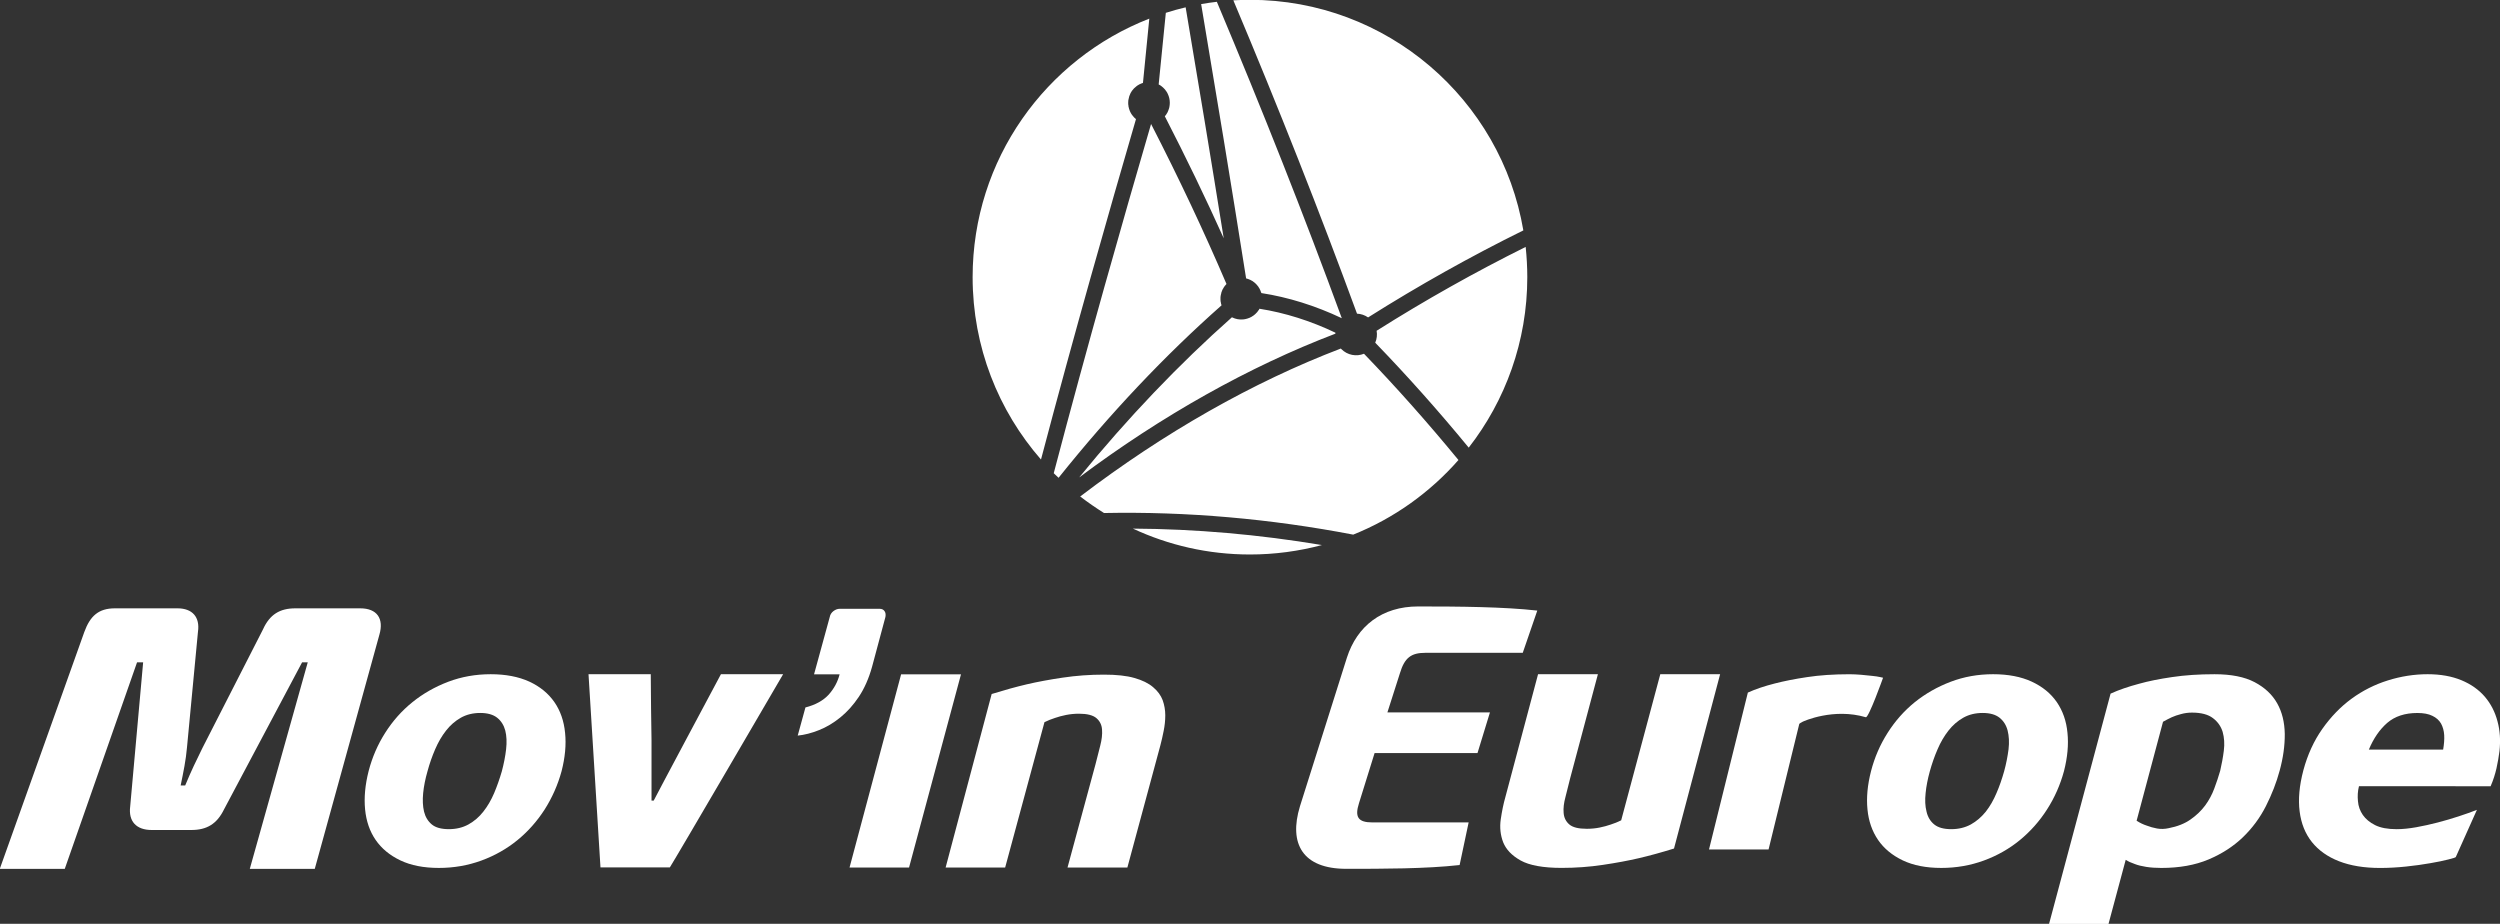 <?xml version="1.0" encoding="UTF-8" standalone="no"?>
<!-- Created with Inkscape (http://www.inkscape.org/) -->

<svg
   width="63mm"
   height="23.28mm"
   viewBox="0 0 63 23.28"
   version="1.1"
   id="svg1"
   xmlns="http://www.w3.org/2000/svg"
   xmlns:svg="http://www.w3.org/2000/svg">
  <rect x="0" y="0" width="63" height="23.28" fill="#333333" stroke="none"/>
  <defs
     id="defs1">
    <clipPath
       clipPathUnits="userSpaceOnUse"
       id="clipPath1490">
      <path
         d="M 0,739.323 H 1504.68 V 0 H 0 Z"
         transform="translate(-147.796,-92.425)"
         id="path1490" />
    </clipPath>
    <clipPath
       clipPathUnits="userSpaceOnUse"
       id="clipPath1492">
      <path
         d="M 0,739.323 H 1504.68 V 0 H 0 Z"
         transform="translate(-108.217,-66.93)"
         id="path1492" />
    </clipPath>
    <clipPath
       clipPathUnits="userSpaceOnUse"
       id="clipPath1494">
      <path
         d="M 0,739.323 H 1504.68 V 0 H 0 Z"
         transform="translate(-80.603,-59.995)"
         id="path1494" />
    </clipPath>
    <clipPath
       clipPathUnits="userSpaceOnUse"
       id="clipPath1496">
      <path
         d="M 0,739.323 H 1504.68 V 0 H 0 Z"
         transform="translate(-92.96,-53.137)"
         id="path1496" />
    </clipPath>
    <clipPath
       clipPathUnits="userSpaceOnUse"
       id="clipPath1498">
      <path
         d="M 0,739.323 H 1504.68 V 0 H 0 Z"
         transform="translate(-114.436,-66.93)"
         id="path1498" />
    </clipPath>
    <clipPath
       clipPathUnits="userSpaceOnUse"
       id="clipPath1500">
      <path
         d="M 0,739.323 H 1504.68 V 0 H 0 Z"
         transform="translate(-120.904,-65.522)"
         id="path1500" />
    </clipPath>
    <clipPath
       clipPathUnits="userSpaceOnUse"
       id="clipPath1502">
      <path
         d="M 0,739.323 H 1504.68 V 0 H 0 Z"
         transform="translate(-169.646,-54.485)"
         id="path1502" />
    </clipPath>
    <clipPath
       clipPathUnits="userSpaceOnUse"
       id="clipPath1504">
      <path
         d="M 0,739.323 H 1504.68 V 0 H 0 Z"
         transform="translate(-174.923,-65.625)"
         id="path1504" />
    </clipPath>
    <clipPath
       clipPathUnits="userSpaceOnUse"
       id="clipPath1506">
      <path
         d="M 0,739.323 H 1504.68 V 0 H 0 Z"
         transform="translate(-187.92,-59.995)"
         id="path1506" />
    </clipPath>
    <clipPath
       clipPathUnits="userSpaceOnUse"
       id="clipPath1508">
      <path
         d="M 0,739.323 H 1504.68 V 0 H 0 Z"
         transform="translate(-208.663,-60.042)"
         id="path1508" />
    </clipPath>
    <clipPath
       clipPathUnits="userSpaceOnUse"
       id="clipPath1510">
      <path
         d="M 0,739.323 H 1504.68 V 0 H 0 Z"
         transform="translate(-224.588,-61.552)"
         id="path1510" />
    </clipPath>
    <clipPath
       clipPathUnits="userSpaceOnUse"
       id="clipPath1512">
      <path
         d="M 0,739.323 H 1504.68 V 0 H 0 Z"
         transform="translate(-75.804,-71.642)"
         id="path1512" />
    </clipPath>
    <clipPath
       clipPathUnits="userSpaceOnUse"
       id="clipPath1514">
      <path
         d="M 0,739.323 H 1504.68 V 0 H 0 Z"
         transform="translate(-151.889,-68.464)"
         id="path1514" />
    </clipPath>
  </defs>
  <g
     id="layer1"
     transform="translate(-225.16,-119.327)">
    <path
       id="path1489"
       d="M 0,0 C 3.627,2.287 7.33,4.361 11.083,6.212 9.5,15.557 1.361,22.673 -8.436,22.673 -8.835,22.673 -9.228,22.659 -9.62,22.636 -6.364,14.905 -3.45,7.516 -0.791,0.268 -0.517,0.257 -0.239,0.167 0,0 m -1.909,-2.261 c -0.012,0.013 -0.028,0.029 -0.038,0.04 -6.266,-2.391 -12.619,-6.001 -18.606,-10.562 0.551,-0.422 1.119,-0.816 1.702,-1.18 5.885,0.117 11.86,-0.405 17.789,-1.543 2.908,1.167 5.477,3.007 7.513,5.327 -2.19,2.664 -4.44,5.2 -6.744,7.586 -0.54,-0.219 -1.18,-0.107 -1.616,0.332 m -6.527,-14.663 c 1.774,0 3.499,0.236 5.14,0.674 -4.5,0.754 -9.022,1.148 -13.495,1.174 2.541,-1.184 5.369,-1.848 8.355,-1.848 m -8.387,31.344 c -0.015,0.025 -0.039,0.051 -0.058,0.078 -0.002,0.006 -0.006,0.017 -0.015,0.024 -0.02,0.033 -0.042,0.068 -0.062,0.104 v 0.005 c -0.004,0.007 -0.006,0.014 -0.008,0.021 -0.026,0.036 -0.036,0.074 -0.052,0.109 -0.004,0.013 -0.012,0.027 -0.014,0.042 -0.009,0.032 -0.026,0.062 -0.033,0.095 -0.006,0.021 -0.01,0.042 -0.014,0.064 -0.009,0.024 -0.013,0.05 -0.023,0.075 -0.003,0.028 -0.007,0.057 -0.007,0.085 -0.01,0.021 -0.01,0.04 -0.012,0.059 -0.005,0.036 -0.005,0.072 -0.005,0.106 v 0.034 0.008 c 0,0.032 0,0.07 0.005,0.106 0,0.015 0,0.029 0.002,0.045 0,0.021 0.01,0.043 0.012,0.067 0.025,0.167 0.077,0.325 0.151,0.468 0.002,0.004 0.006,0.007 0.006,0.011 0.014,0.022 0.026,0.043 0.042,0.066 0.012,0.019 0.025,0.041 0.034,0.059 0.006,0.008 0.008,0.015 0.014,0.022 0.087,0.122 0.197,0.236 0.324,0.33 0.025,0.017 0.048,0.037 0.072,0.054 0.005,0.005 0.02,0.009 0.027,0.015 0.035,0.022 0.069,0.043 0.104,0.062 v 0.001 c 0.006,0.005 0.018,0.008 0.023,0.011 0.039,0.018 0.075,0.035 0.115,0.049 0.012,0.006 0.024,0.011 0.038,0.016 0.028,0.01 0.056,0.022 0.085,0.03 0.148,1.539 0.304,3.07 0.453,4.589 -7.38,-2.876 -12.613,-10.055 -12.613,-18.454 0,-4.985 1.841,-9.539 4.881,-13.021 2.39,9.066 4.81,17.525 6.781,24.302 -0.093,0.074 -0.182,0.162 -0.253,0.263 m 6.362,-13.558 c -0.002,0.005 -0.002,0.01 -0.006,0.015 -0.006,0.016 -0.009,0.031 -0.011,0.043 -0.003,0.022 -0.011,0.042 -0.019,0.062 -0.004,0.011 -0.004,0.025 -0.006,0.035 -0.004,0.017 -0.004,0.033 -0.007,0.049 -0.003,0.012 -0.011,0.028 -0.013,0.044 v 0.019 c 0,0.009 -0.006,0.021 -0.008,0.031 0,0.017 0,0.034 -0.002,0.049 -0.004,0.026 -0.004,0.05 -0.004,0.074 0,0.009 -0.002,0.016 -0.002,0.024 0,0.013 0.002,0.025 0.002,0.036 V 1.44 1.45 1.453 c 0.004,0.009 0.004,0.018 0.004,0.026 0.004,0.039 0.01,0.071 0.016,0.106 0,0.004 0,0.008 0.004,0.012 0,0.01 0.003,0.022 0.006,0.032 0.004,0.032 0.01,0.065 0.024,0.095 0,0.005 0,0.008 0.002,0.013 0.003,0.017 0.003,0.027 0.008,0.044 0.01,0.026 0.016,0.052 0.03,0.078 0,0.005 0.005,0.012 0.005,0.017 0.002,0.017 0.013,0.031 0.019,0.047 0.012,0.021 0.019,0.043 0.028,0.064 0.004,0.007 0.006,0.018 0.01,0.022 0.007,0.014 0.017,0.031 0.03,0.046 0.004,0.018 0.016,0.038 0.033,0.056 0,0.009 0.005,0.017 0.011,0.024 0.008,0.014 0.019,0.029 0.029,0.044 0.012,0.016 0.024,0.037 0.04,0.053 0.004,0.007 0.01,0.014 0.012,0.023 0.016,0.012 0.028,0.021 0.035,0.034 0.011,0.02 0.027,0.04 0.047,0.057 0.006,0.008 0.008,0.012 0.014,0.018 0.002,0.008 0.015,0.014 0.022,0.02 -1.62,3.785 -3.392,7.545 -5.385,11.425 -2.023,-6.94 -4.507,-15.633 -6.948,-24.931 0.116,-0.109 0.226,-0.217 0.345,-0.328 3.679,4.596 7.577,8.724 11.635,12.312 m 21.71,4.17 C 7.647,3.241 4.091,1.247 0.608,-0.953 0.659,-1.236 0.627,-1.536 0.51,-1.805 c 2.282,-2.358 4.511,-4.86 6.674,-7.491 2.615,3.358 4.181,7.583 4.181,12.172 0,0.728 -0.042,1.447 -0.116,2.156 M -2.333,-1.09 C -4.104,-0.245 -5.943,0.334 -7.752,0.619 -7.754,0.615 -7.76,0.613 -7.76,0.613 -7.763,0.599 -7.773,0.586 -7.779,0.571 -7.79,0.562 -7.796,0.549 -7.798,0.536 -7.805,0.527 -7.818,0.518 -7.824,0.508 -7.826,0.504 -7.826,0.496 -7.84,0.489 -7.842,0.479 -7.849,0.466 -7.862,0.453 -7.87,0.44 -7.878,0.431 -7.891,0.418 -7.895,0.412 -7.896,0.407 -7.902,0.402 -7.906,0.396 -7.912,0.387 -7.912,0.383 -7.926,0.366 -7.944,0.352 -7.958,0.338 -7.97,0.318 -7.994,0.3 -8.01,0.283 -8.03,0.264 -8.044,0.247 -8.063,0.231 -8.073,0.224 -8.079,0.218 -8.085,0.211 -8.092,0.2 -8.109,0.193 -8.117,0.188 -8.139,0.17 -8.159,0.152 -8.179,0.138 -8.189,0.133 -8.189,0.126 -8.197,0.123 -8.213,0.112 -8.225,0.105 -8.241,0.097 -8.257,0.083 -8.278,0.071 -8.299,0.06 -8.309,0.055 -8.316,0.05 -8.32,0.045 -8.339,0.037 -8.353,0.029 -8.364,0.022 -8.385,0.012 -8.408,0.002 -8.428,-0.008 -8.436,-0.012 -8.444,-0.016 -8.45,-0.021 -8.466,-0.027 -8.486,-0.034 -8.498,-0.04 -8.518,-0.047 -8.538,-0.056 -8.56,-0.061 -8.569,-0.064 -8.578,-0.068 -8.586,-0.072 -8.604,-0.079 -8.624,-0.083 -8.641,-0.088 -8.658,-0.094 -8.679,-0.099 -8.694,-0.102 -8.708,-0.105 -8.719,-0.109 -8.729,-0.112 -8.749,-0.116 -8.765,-0.119 -8.785,-0.123 -8.801,-0.126 -8.814,-0.127 -8.823,-0.13 -8.831,-0.131 -8.839,-0.131 -8.845,-0.132 -8.853,-0.134 -8.863,-0.135 -8.873,-0.138 -8.894,-0.139 -8.911,-0.139 -8.926,-0.141 -8.953,-0.143 -8.97,-0.145 -8.998,-0.146 H -9.017 -9.07 c -0.025,0 -0.052,0.001 -0.082,0.001 -0.002,0.002 -0.006,0 -0.01,0.002 h -0.002 c -0.018,0 -0.032,0.002 -0.044,0.004 -0.031,0.004 -0.056,0.007 -0.089,0.012 -0.002,0 -0.007,0.001 -0.02,0.001 -0.012,0.003 -0.021,0.007 -0.04,0.011 -0.024,0.006 -0.052,0.011 -0.072,0.017 -0.01,0.002 -0.017,0.004 -0.024,0.005 -0.018,0.005 -0.037,0.011 -0.054,0.019 -0.021,0.006 -0.042,0.012 -0.063,0.018 -0.002,0.004 -0.014,0.006 -0.018,0.011 -0.022,0.005 -0.04,0.016 -0.06,0.024 -0.019,0.006 -0.034,0.013 -0.049,0.021 -0.009,0.005 -0.013,0.008 -0.023,0.011 -3.782,-3.353 -7.439,-7.183 -10.905,-11.433 5.897,4.412 12.134,7.914 18.291,10.262 10e-4,0.023 10e-4,0.046 10e-4,0.07 m -12.478,17.641 c 0.018,-0.01 0.029,-0.022 0.047,-0.033 0.088,-0.068 0.172,-0.14 0.243,-0.224 0.004,-0.013 0.02,-0.023 0.03,-0.033 0.009,-0.011 0.018,-0.024 0.022,-0.034 0.025,-0.029 0.044,-0.055 0.064,-0.086 0.008,-0.007 0.01,-0.013 0.014,-0.02 0.021,-0.036 0.048,-0.073 0.068,-0.11 0,-0.002 0,-0.003 0.002,-0.004 0.002,-0.007 0.002,-0.013 0.004,-0.021 0.019,-0.036 0.04,-0.07 0.049,-0.108 0.008,-0.018 0.02,-0.033 0.022,-0.05 0.007,-0.029 0.02,-0.057 0.028,-0.087 0.01,-0.024 0.017,-0.049 0.021,-0.076 0.007,-0.021 0.011,-0.041 0.013,-0.061 0.006,-0.036 0.016,-0.072 0.017,-0.107 0,-0.012 0.002,-0.024 0.003,-0.036 0.006,-0.046 0.008,-0.091 0.008,-0.137 v -0.01 -10e-4 c 0,-0.046 -0.002,-0.094 -0.008,-0.141 0,-0.004 0,-0.007 -10e-4,-0.01 -0.002,-0.042 -0.013,-0.084 -0.019,-0.128 0,-0.006 0,-0.013 -0.002,-0.019 -0.004,-0.032 -0.015,-0.062 -0.024,-0.092 -0.014,-0.052 -0.031,-0.102 -0.052,-0.149 -0.006,-0.009 -0.008,-0.023 -0.013,-0.034 -0.002,-0.019 -0.015,-0.041 -0.027,-0.061 -0.013,-0.023 -0.019,-0.046 -0.033,-0.071 0,-0.006 -0.008,-0.016 -0.016,-0.023 -0.044,-0.079 -0.093,-0.155 -0.16,-0.226 1.518,-2.95 2.912,-5.833 4.204,-8.709 -0.898,5.613 -1.81,11.104 -2.718,16.487 -0.477,-0.114 -0.952,-0.243 -1.415,-0.393 -0.169,-1.691 -0.342,-3.397 -0.511,-5.113 0.037,-0.016 0.072,-0.037 0.102,-0.057 0.012,-0.008 0.029,-0.014 0.038,-0.023 m 6.14,-13.777 c 0.002,-0.002 0.013,-0.002 0.017,-0.004 0.017,-0.004 0.036,-0.013 0.056,-0.018 0.02,-0.006 0.038,-0.012 0.06,-0.021 0.004,0 0.013,-0.004 0.022,-0.007 0.025,-0.008 0.038,-0.018 0.061,-0.028 0.013,-0.006 0.029,-0.011 0.047,-0.018 0.008,-0.005 0.016,-0.01 0.023,-0.013 0.021,-0.01 0.04,-0.022 0.061,-0.033 0.011,-0.007 0.029,-0.015 0.04,-0.023 0.013,-0.005 0.017,-0.008 0.034,-0.015 0.009,-0.013 0.027,-0.025 0.045,-0.038 0.016,-0.009 0.032,-0.019 0.046,-0.03 0.002,-0.005 0.012,-0.01 0.02,-0.018 0.016,-0.01 0.03,-0.024 0.047,-0.035 0.013,-0.014 0.029,-0.028 0.046,-0.041 0.003,-0.004 0.006,-0.009 0.011,-0.012 0,-0.003 0,-0.004 0.002,-0.004 0.013,-0.013 0.03,-0.025 0.039,-0.038 0.018,-0.016 0.031,-0.032 0.048,-0.049 0.02,-0.018 0.034,-0.038 0.044,-0.055 0.019,-0.019 0.032,-0.041 0.046,-0.057 0.011,-0.012 0.016,-0.02 0.024,-0.03 0.006,-0.005 0.006,-0.012 0.01,-0.019 0,-0.001 0.004,-0.007 0.004,-0.008 0.017,-0.022 0.024,-0.042 0.039,-0.064 0.012,-0.01 0.018,-0.023 0.025,-0.033 C -7.749,2.054 -7.747,2.04 -7.741,2.03 -7.729,2.011 -7.72,1.99 -7.71,1.971 -7.707,1.959 -7.697,1.945 -7.693,1.934 -7.685,1.92 -7.683,1.907 -7.676,1.895 -7.671,1.876 -7.661,1.859 -7.661,1.842 -7.651,1.824 -7.644,1.811 -7.64,1.795 -7.637,1.781 -7.635,1.768 -7.623,1.754 V 1.752 c 0,-0.005 0.002,-0.009 0.002,-0.013 1.923,-0.297 3.866,-0.904 5.744,-1.795 -2.683,7.317 -5.632,14.777 -8.92,22.588 -0.382,-0.045 -0.752,-0.099 -1.121,-0.164 1.072,-6.37 2.154,-12.89 3.21,-19.584 0.014,-0.004 0.019,-0.006 0.037,-0.01"
       style="fill:#ffffff;fill-opacity:1;fill-rule:nonzero;stroke:none"
       transform="matrix(0.353,0,0,-0.353,259.636,127.326)"
       clip-path="url(#clipPath1490)" />
    <path
       id="path1491"
       d="m 0,0 1.122,4.097 c 0.031,0.17 0.122,0.308 0.263,0.417 0.142,0.108 0.293,0.163 0.44,0.163 H 4.689 C 4.84,4.677 4.956,4.622 5.03,4.514 5.11,4.405 5.124,4.267 5.096,4.097 L 4.139,0.529 C 3.904,-0.311 3.588,-1.021 3.195,-1.607 2.804,-2.194 2.361,-2.685 1.873,-3.079 1.387,-3.474 0.883,-3.774 0.355,-3.983 -0.169,-4.194 -0.682,-4.325 -1.166,-4.374 l 0.552,2.01 c 0.718,0.183 1.275,0.493 1.664,0.919 0.379,0.427 0.642,0.912 0.775,1.445 z"
       style="fill:#ffffff;fill-opacity:1;fill-rule:nonzero;stroke:none"
       transform="matrix(0.353,0,0,-0.353,245.674,136.32)"
       clip-path="url(#clipPath1492)" />
    <path
       id="path1493"
       d="m 0,0 c -0.153,-0.538 -0.259,-1.054 -0.307,-1.549 -0.048,-0.494 -0.029,-0.935 0.062,-1.319 0.094,-0.385 0.281,-0.691 0.555,-0.919 0.273,-0.226 0.68,-0.337 1.219,-0.337 0.518,0 0.986,0.111 1.397,0.337 0.41,0.228 0.767,0.534 1.066,0.919 0.303,0.384 0.558,0.825 0.769,1.319 C 4.969,-1.054 5.15,-0.538 5.308,0 5.453,0.55 5.558,1.077 5.615,1.582 5.672,2.085 5.652,2.529 5.555,2.915 5.453,3.3 5.26,3.604 4.975,3.831 4.688,4.058 4.283,4.171 3.769,4.171 3.245,4.171 2.787,4.058 2.382,3.831 1.983,3.604 1.63,3.3 1.33,2.915 1.026,2.529 0.768,2.085 0.551,1.582 0.333,1.077 0.148,0.55 0,0 m -4.201,0.021 c 0.252,0.973 0.643,1.883 1.18,2.728 0.538,0.848 1.182,1.575 1.942,2.188 0.754,0.612 1.609,1.097 2.554,1.459 0.951,0.36 1.961,0.541 3.039,0.541 1.07,0 1.989,-0.177 2.758,-0.528 C 8.034,6.056 8.628,5.569 9.059,4.949 9.49,4.328 9.743,3.597 9.825,2.749 9.912,1.904 9.825,0.994 9.576,0.021 9.308,-0.966 8.899,-1.88 8.368,-2.718 7.828,-3.557 7.185,-4.284 6.428,-4.904 5.668,-5.524 4.815,-6.011 3.856,-6.363 2.9,-6.714 1.885,-6.892 0.811,-6.892 c -1.075,0 -1.993,0.179 -2.746,0.539 -0.76,0.362 -1.343,0.85 -1.764,1.459 -0.423,0.614 -0.67,1.337 -0.753,2.176 -0.082,0.838 0,1.752 0.251,2.739"
       style="fill:#ffffff;fill-opacity:1;fill-rule:nonzero;stroke:none"
       transform="matrix(0.353,0,0,-0.353,235.932,138.766)"
       clip-path="url(#clipPath1494)" />
    <path
       id="path1495"
       d="M 0,0 -0.854,13.794 H 3.59 c 0,-1.609 0.04,-3.451 0.054,-4.725 V 7.484 6.103 4.768 h 0.155 c -0.019,0 4.801,9.026 4.801,9.026 h 4.44 C 13.04,13.794 5.423,0.736 4.951,0 Z"
       style="fill:#ffffff;fill-opacity:1;fill-rule:nonzero;stroke:none"
       transform="matrix(0.353,0,0,-0.353,240.292,141.186)"
       clip-path="url(#clipPath1496)" />
    <path
       id="path1497"
       d="M 0,0 H 4.275 L 0.566,-13.794 h -4.248 z"
       style="fill:#ffffff;fill-opacity:1;fill-rule:nonzero;stroke:none"
       transform="matrix(0.353,0,0,-0.353,247.868,136.32)"
       clip-path="url(#clipPath1498)" />
    <path
       id="path1499"
       d="m 0,0 c 0.915,0.283 1.757,0.516 2.509,0.692 0.754,0.177 1.615,0.336 2.567,0.477 0.959,0.143 1.939,0.214 2.94,0.214 0.893,0 1.614,-0.077 2.173,-0.238 0.564,-0.159 1.009,-0.377 1.333,-0.655 0.33,-0.275 0.555,-0.587 0.685,-0.929 0.123,-0.345 0.187,-0.707 0.187,-1.081 0,-0.377 -0.041,-0.751 -0.116,-1.12 -0.071,-0.37 -0.153,-0.711 -0.235,-1.029 L 9.688,-12.386 H 5.415 l 2.001,7.383 c 0.115,0.452 0.225,0.896 0.336,1.321 0.11,0.427 0.154,0.807 0.127,1.143 -0.021,0.337 -0.158,0.609 -0.402,0.817 -0.243,0.209 -0.66,0.316 -1.243,0.316 -0.319,0 -0.628,-0.032 -0.919,-0.089 C 5.022,-1.553 4.761,-1.625 4.521,-1.708 4.253,-1.795 4.004,-1.894 3.769,-2.011 L 0.963,-12.386 h -4.25 z"
       style="fill:#ffffff;fill-opacity:1;fill-rule:nonzero;stroke:none"
       transform="matrix(0.353,0,0,-0.353,250.15,136.816)"
       clip-path="url(#clipPath1500)" />
    <path
       id="path1501"
       d="m 0,0 c -0.919,-0.285 -1.759,-0.515 -2.509,-0.689 -0.754,-0.175 -1.613,-0.337 -2.571,-0.478 -0.953,-0.144 -1.931,-0.215 -2.941,-0.215 -1.319,0 -2.297,0.178 -2.926,0.528 -0.63,0.353 -1.039,0.784 -1.246,1.294 -0.197,0.512 -0.259,1.061 -0.175,1.646 0.086,0.589 0.194,1.115 0.329,1.585 l 2.334,8.773 h 4.272 L -7.416,5.005 C -7.531,4.552 -7.643,4.11 -7.748,3.681 -7.864,3.257 -7.91,2.877 -7.879,2.541 -7.854,2.205 -7.72,1.933 -7.478,1.723 c 0.241,-0.211 0.657,-0.314 1.25,-0.314 0.313,0 0.62,0.029 0.911,0.087 0.293,0.061 0.562,0.131 0.793,0.214 0.269,0.086 0.52,0.186 0.753,0.304 l 2.791,10.43 h 4.271 z"
       style="fill:#ffffff;fill-opacity:1;fill-rule:nonzero;stroke:none"
       transform="matrix(0.353,0,0,-0.353,267.345,140.71)"
       clip-path="url(#clipPath1502)" />
    <path
       id="path1503"
       d="M 0,0 C 0.552,0.25 1.2,0.467 1.939,0.654 2.577,0.818 3.337,0.971 4.227,1.104 5.113,1.24 6.128,1.309 7.266,1.309 7.518,1.309 7.792,1.293 8.084,1.271 8.375,1.24 8.641,1.218 8.875,1.192 9.11,1.169 9.303,1.139 9.458,1.104 9.604,1.071 9.672,1.056 9.651,1.056 c 0,0 -1.026,-2.877 -1.231,-2.816 -2.286,0.674 -4.418,-0.266 -4.549,-0.342 -0.131,-0.074 -0.2,-0.12 -0.2,-0.135 l -2.193,-8.964 h -4.252 z"
       style="fill:#ffffff;fill-opacity:1;fill-rule:nonzero;stroke:none"
       transform="matrix(0.353,0,0,-0.353,269.206,136.78)"
       clip-path="url(#clipPath1504)" />
    <path
       id="path1505"
       d="m 0,0 c -0.148,-0.538 -0.25,-1.054 -0.299,-1.549 -0.054,-0.494 -0.034,-0.935 0.065,-1.319 0.086,-0.385 0.27,-0.691 0.549,-0.919 0.281,-0.226 0.682,-0.337 1.219,-0.337 0.519,0 0.981,0.111 1.397,0.337 0.408,0.228 0.761,0.534 1.071,0.919 0.3,0.384 0.549,0.825 0.759,1.319 C 4.977,-1.054 5.151,-0.538 5.305,0 5.457,0.55 5.556,1.077 5.622,1.582 5.68,2.085 5.653,2.529 5.556,2.915 5.457,3.3 5.263,3.604 4.98,3.831 4.691,4.058 4.294,4.171 3.771,4.171 3.252,4.171 2.792,4.058 2.389,3.831 1.987,3.604 1.638,3.3 1.335,2.915 1.032,2.529 0.771,2.085 0.556,1.582 0.336,1.077 0.153,0.55 0,0 m -4.195,0.021 c 0.251,0.973 0.645,1.883 1.182,2.728 0.537,0.848 1.183,1.575 1.936,2.188 0.762,0.612 1.613,1.097 2.56,1.459 C 2.431,6.756 3.44,6.937 4.519,6.937 5.59,6.937 6.513,6.76 7.273,6.409 8.037,6.056 8.635,5.569 9.064,4.949 9.49,4.328 9.75,3.597 9.828,2.749 9.915,1.904 9.828,0.994 9.58,0.021 9.311,-0.966 8.908,-1.88 8.368,-2.718 7.833,-3.557 7.184,-4.284 6.431,-4.904 5.674,-5.524 4.821,-6.011 3.862,-6.363 2.904,-6.714 1.892,-6.892 0.815,-6.892 c -1.076,0 -1.989,0.179 -2.747,0.539 -0.755,0.362 -1.343,0.85 -1.761,1.459 -0.42,0.614 -0.676,1.337 -0.756,2.176 -0.085,0.838 0,1.752 0.254,2.739"
       style="fill:#ffffff;fill-opacity:1;fill-rule:nonzero;stroke:none"
       transform="matrix(0.353,0,0,-0.353,273.791,138.766)"
       clip-path="url(#clipPath1506)" />
    <path
       id="path1507"
       d="M 0,0 C 0.108,0.469 0.199,0.947 0.259,1.435 0.321,1.918 0.289,2.363 0.177,2.769 0.055,3.17 -0.177,3.501 -0.521,3.759 -0.863,4.019 -1.36,4.151 -2.013,4.151 -2.286,4.151 -2.543,4.116 -2.796,4.046 -3.045,3.981 -3.263,3.907 -3.45,3.823 -3.667,3.724 -3.876,3.612 -4.082,3.497 l -1.885,-7.066 c 0.238,-0.152 0.479,-0.27 0.738,-0.352 0.214,-0.083 0.456,-0.152 0.723,-0.202 0.269,-0.048 0.548,-0.039 0.831,0.024 0.618,0.12 1.141,0.325 1.557,0.62 0.42,0.294 0.767,0.625 1.046,1.002 0.277,0.378 0.492,0.781 0.65,1.209 C -0.261,-0.84 -0.12,-0.418 0,0 m -7.826,5.505 c 0.589,0.269 1.273,0.504 2.038,0.706 0.652,0.184 1.438,0.343 2.352,0.476 0.915,0.137 1.922,0.204 3.031,0.204 1.19,0 2.145,-0.189 2.864,-0.568 C 3.174,5.946 3.715,5.443 4.067,4.815 4.422,4.188 4.595,3.459 4.61,2.628 4.616,1.8 4.496,0.923 4.243,0 4.012,-0.853 3.683,-1.696 3.262,-2.527 2.842,-3.354 2.294,-4.099 1.616,-4.751 0.937,-5.403 0.122,-5.93 -0.833,-6.333 -1.792,-6.737 -2.91,-6.938 -4.204,-6.938 c -0.398,0 -0.765,0.025 -1.081,0.076 -0.317,0.05 -0.589,0.116 -0.801,0.2 -0.255,0.086 -0.467,0.182 -0.66,0.302 l -1.228,-4.576 h -4.244 z"
       style="fill:#ffffff;fill-opacity:1;fill-rule:nonzero;stroke:none"
       transform="matrix(0.353,0,0,-0.353,281.109,138.75)"
       clip-path="url(#clipPath1508)" />
    <path
       id="path1509"
       d="M 0,0 C 0.062,0.367 0.095,0.712 0.076,1.031 0.059,1.349 -0.021,1.623 -0.15,1.86 -0.285,2.095 -0.494,2.281 -0.768,2.411 -1.042,2.548 -1.4,2.614 -1.839,2.614 -2.726,2.614 -3.44,2.379 -3.988,1.91 -4.528,1.44 -4.969,0.804 -5.303,0 Z m -6.009,-2.615 c -0.089,-0.352 -0.108,-0.708 -0.072,-1.069 0.027,-0.36 0.146,-0.687 0.348,-0.982 0.203,-0.292 0.494,-0.534 0.878,-0.727 0.387,-0.193 0.898,-0.288 1.537,-0.288 0.422,0 0.877,0.046 1.395,0.138 0.514,0.093 1.022,0.204 1.532,0.338 0.515,0.134 1.012,0.28 1.496,0.439 0.489,0.161 0.926,0.314 1.306,0.465 L 0.904,-7.669 C 0.889,-7.701 0.707,-7.76 0.375,-7.842 0.04,-7.93 -0.385,-8.018 -0.906,-8.107 -1.425,-8.2 -2,-8.28 -2.643,-8.348 -3.277,-8.415 -3.898,-8.449 -4.5,-8.449 c -1.144,0 -2.117,0.161 -2.932,0.479 -0.816,0.318 -1.46,0.777 -1.933,1.367 -0.48,0.6 -0.771,1.329 -0.879,2.19 -0.11,0.862 -0.024,1.838 0.265,2.932 0.301,1.119 0.753,2.108 1.357,2.963 0.604,0.855 1.295,1.573 2.083,2.15 0.791,0.578 1.656,1.014 2.591,1.307 0.935,0.294 1.887,0.443 2.84,0.443 0.922,0 1.729,-0.145 2.417,-0.43 C 1.993,4.667 2.549,4.272 2.98,3.771 3.41,3.266 3.706,2.684 3.88,2.021 4.061,1.361 4.105,0.654 4.023,-0.102 3.972,-0.504 3.902,-0.914 3.809,-1.334 3.713,-1.752 3.579,-2.182 3.39,-2.615 Z"
       style="fill:#ffffff;fill-opacity:1;fill-rule:nonzero;stroke:none"
       transform="matrix(0.353,0,0,-0.353,286.727,138.217)"
       clip-path="url(#clipPath1510)" />
    <path
       id="path1511"
       d="M 0,0 C 1.191,0 1.702,-0.729 1.363,-1.886 L -3.249,-18.599 H -7.887 L -3.75,-3.856 H -4.154 L -9.72,-14.34 c -0.512,-1.054 -1.237,-1.484 -2.34,-1.484 h -2.831 c -1.103,0 -1.669,0.622 -1.535,1.675 l 0.925,10.293 h -0.435 l -5.16,-14.743 h -4.639 l 6.031,16.901 C -19.286,-0.54 -18.674,0 -17.52,0 h 4.474 c 1.054,0 1.612,-0.618 1.459,-1.671 l -0.783,-8.25 c -0.078,-0.914 -0.258,-1.775 -0.452,-2.722 h 0.324 c 0.422,1.025 0.803,1.808 1.228,2.67 l 4.321,8.462 C -6.463,-0.431 -5.74,0 -4.633,0 Z"
       style="fill:#ffffff;fill-opacity:1;fill-rule:nonzero;stroke:none"
       transform="matrix(0.353,0,0,-0.353,234.239,134.657)"
       clip-path="url(#clipPath1512)" />
    <path
       id="path1513"
       d="m 0,0 c -1.02,0 -1.485,-0.35 -1.817,-1.453 l -0.895,-2.799 h 7.32 L 3.719,-7.158 h -7.346 l -1.114,-3.579 c -0.317,-0.995 -0.061,-1.371 0.963,-1.371 H 3.087 L 2.443,-15.15 c -2.413,-0.27 -5.484,-0.27 -8.094,-0.27 -3.096,0 -4.126,1.774 -3.303,4.467 l 3.349,10.603 c 0.725,2.262 2.503,3.66 5.089,3.66 2.959,0 6.104,-0.027 8.504,-0.295 L 6.95,0 Z"
       style="fill:#ffffff;fill-opacity:1;fill-rule:nonzero;stroke:none"
       transform="matrix(0.353,0,0,-0.353,261.08,135.778)"
       clip-path="url(#clipPath1514)" />
  </g>
</svg>
